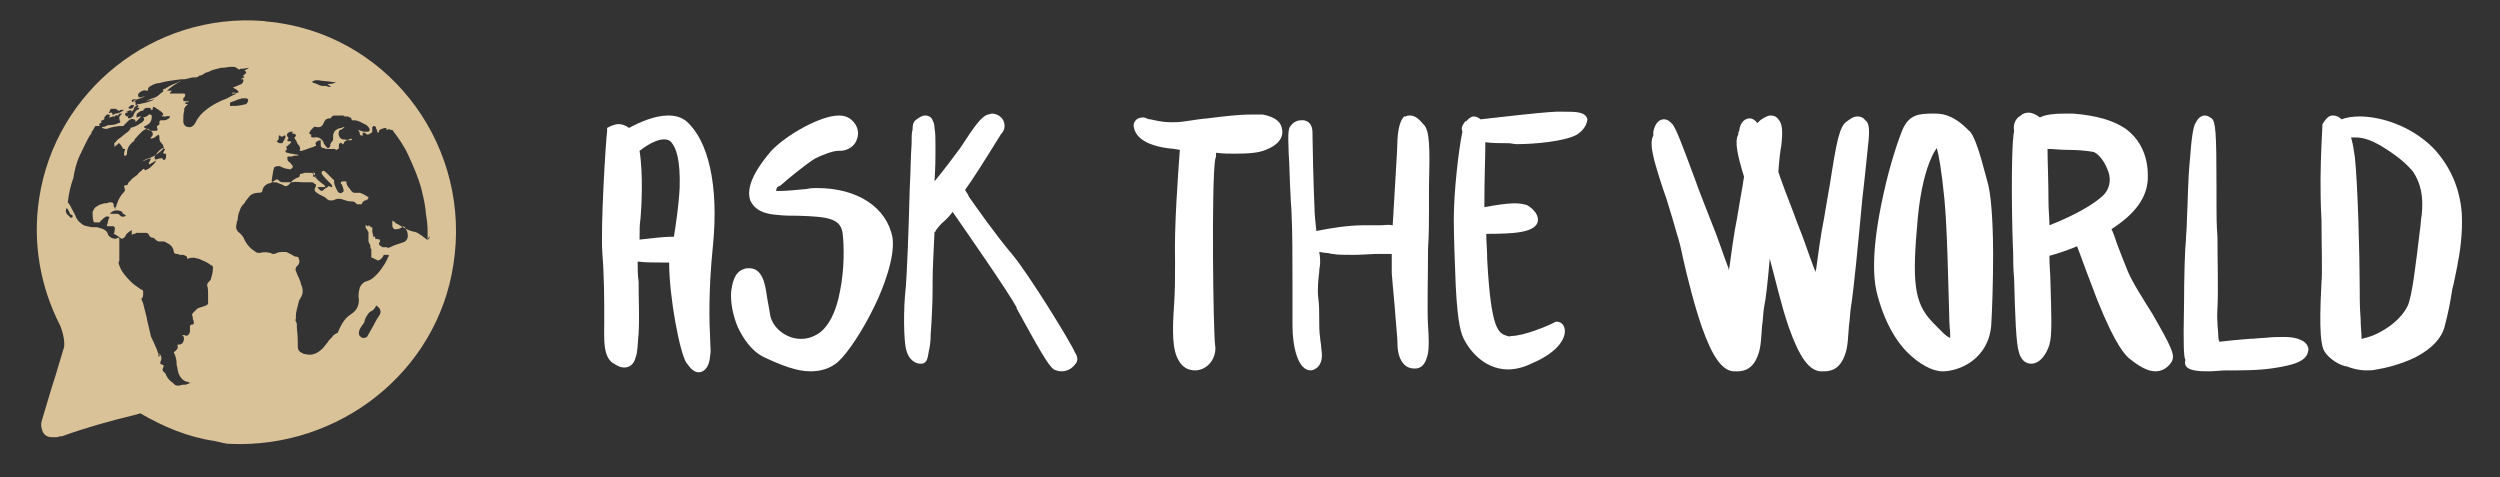 <?xml version="1.0" encoding="utf-8"?>
<!-- Generator: Adobe Illustrator 19.0.1, SVG Export Plug-In . SVG Version: 6.00 Build 0)  -->
<svg version="1.1" id="Layer_1" xmlns="http://www.w3.org/2000/svg" xmlns:xlink="http://www.w3.org/1999/xlink" x="0px" y="0px"
	 viewBox="0 0 261.9 50" style="enable-background:new 0 0 261.9 50;" xml:space="preserve">
<rect x="0" y="0" width="261.9" height="50" fill="#333333" stroke="none"/>
<style type="text/css">
	.st0{fill:none;}
	.st1{fill:#804754;}
	.st2{fill:#D1BF99;}
	.st3{fill:url(#SVGID_1_);}
	.st4{fill:url(#SVGID_2_);}
	.st5{fill:url(#SVGID_3_);}
	.st6{fill:url(#SVGID_4_);}
	.st7{fill:url(#SVGID_5_);}
	.st8{fill:url(#SVGID_6_);}
	.st9{fill:url(#SVGID_7_);}
	.st10{fill:url(#SVGID_8_);}
	.st11{fill:url(#SVGID_9_);}
	.st12{fill:url(#SVGID_10_);}
	.st13{fill:url(#SVGID_11_);}
	.st14{fill:url(#SVGID_12_);}
	.st15{fill:url(#SVGID_13_);}
	.st16{fill:url(#SVGID_14_);}
	.st17{fill:url(#SVGID_15_);}
	.st18{fill:url(#SVGID_16_);}
	.st19{fill:url(#SVGID_17_);}
	.st20{fill:url(#SVGID_18_);}
	.st21{fill:url(#SVGID_19_);}
	.st22{fill:url(#SVGID_20_);}
	.st23{fill:#562636;}
	.st24{fill:url(#SVGID_21_);}
	.st25{fill:url(#SVGID_22_);}
	.st26{fill:url(#SVGID_23_);}
	.st27{fill:url(#SVGID_24_);}
	.st28{fill:url(#SVGID_25_);}
	.st29{fill:url(#SVGID_26_);}
	.st30{fill:url(#SVGID_27_);}
	.st31{fill:#FFFFFF;}
	.st32{fill:url(#SVGID_28_);}
	.st33{fill:url(#SVGID_29_);}
	.st34{fill:url(#SVGID_30_);}
	.st35{fill:url(#SVGID_31_);}
	.st36{fill:url(#SVGID_32_);}
	.st37{fill:url(#SVGID_33_);}
	.st38{fill:url(#SVGID_34_);}
	.st39{fill:url(#SVGID_35_);}
	.st40{fill:url(#SVGID_36_);}
	.st41{fill:url(#SVGID_37_);}
	.st42{fill:url(#SVGID_38_);}
	.st43{fill:url(#SVGID_39_);}
	.st44{fill:url(#SVGID_40_);}
	.st45{fill:url(#SVGID_41_);}
	.st46{fill:url(#SVGID_42_);}
	.st47{fill:url(#SVGID_43_);}
	.st48{fill:url(#SVGID_44_);}
	.st49{fill:url(#SVGID_45_);}
	.st50{fill:url(#SVGID_46_);}
	.st51{fill:url(#SVGID_47_);}
	.st52{fill:url(#SVGID_48_);}
	.st53{fill:url(#SVGID_49_);}
	.st54{fill:url(#SVGID_50_);}
	.st55{fill:url(#SVGID_51_);}
	.st56{fill:url(#SVGID_52_);}
	.st57{fill:url(#SVGID_53_);}
	.st58{fill:url(#SVGID_54_);}
	.st59{fill:url(#SVGID_55_);}
	.st60{fill:url(#SVGID_56_);}
	.st61{fill:url(#SVGID_57_);}
	.st62{fill:url(#SVGID_58_);}
	.st63{fill:url(#SVGID_59_);}
	.st64{fill:url(#SVGID_60_);}
	.st65{fill:url(#SVGID_61_);}
	.st66{fill:url(#SVGID_62_);}
	.st67{fill:url(#SVGID_63_);}
	.st68{fill:#19A95A;}
	.st69{fill:url(#SVGID_64_);}
	.st70{fill:url(#SVGID_65_);}
	.st71{fill:url(#SVGID_66_);}
	.st72{fill:url(#SVGID_67_);}
	.st73{fill:url(#SVGID_68_);}
	.st74{fill:url(#SVGID_69_);}
	.st75{fill:url(#SVGID_70_);}
	.st76{fill:url(#SVGID_71_);}
	.st77{fill:url(#SVGID_72_);}
	.st78{fill:url(#SVGID_73_);}
	.st79{fill:url(#SVGID_74_);}
	.st80{fill:url(#SVGID_75_);}
	.st81{fill:url(#SVGID_76_);}
	.st82{fill:url(#SVGID_77_);}
	.st83{fill:url(#SVGID_78_);}
	.st84{fill:url(#SVGID_79_);}
	.st85{fill:#D9C198;}
</style>
<g>
	<g>
		<path class="st31" d="M74.7,25.6c-0.5,4.9-0.4,8.1-0.3,10c0,0.7,0.1,1.2,0,1.6c-0.1,1.5-0.8,1.8-1.2,1.8c-0.7,0-1.1-0.8-1.3-1
			c-0.7-1.1-1.8-6.9-1.8-10.5c-0.2,0-0.5,0-0.8,0c-0.9,0-1.7,0-2.5-0.1c0,0.7,0,1.4,0.1,2.1c0,2,0.1,3.9,0,5.4
			c-0.1,1.2-0.1,2-0.3,2.5c-0.2,0.9-0.8,1.1-1.2,1.1c-0.3,0-0.6-0.1-0.9-0.3c-1.4-0.6-1.2-2.6-1.2-4.6v-0.1c0-2.2,0-4.5-0.2-7
			c-0.2-2.9,0.4-12.3,0.5-12.7l0-0.4l0.4-0.2c0.3-0.1,0.5-0.2,0.8-0.2c0.3,0,0.7,0.1,1.1,0.4c1.1-0.6,2.7-1.3,4.1-1.3
			c0.8,0,1.4,0.2,1.9,0.6C74.2,14.7,75.3,19.4,74.7,25.6z M70.4,15c-0.2-0.3-0.5-0.4-0.8-0.4c-0.5,0-1.3,0.2-2.6,1.2
			c0.4,2.5,0.2,6,0.1,7.1c-0.1,0.6-0.1,1.3-0.1,2.2c1-0.1,2.3-0.3,3.6-0.3c0.2-1.3,0.5-3.2,0.6-5.1C71.3,16.7,70.8,15.5,70.4,15z"/>
		<path class="st31" d="M91.6,32.1c-1.2,2.5-2.8,4.9-3.8,5.8c-0.8,0.7-1.8,1-2.9,1c-1.4,0-3-0.6-4.9-1.5c-1.4-0.7-2.2-2.1-2.7-3.1
			c-0.5-1.2-0.8-2.6-0.7-3.8c0.1-0.7,0.3-2,1.3-2.3c0.2-0.1,0.4-0.1,0.6-0.1c0.5,0,1.1,0.2,1.5,1.3c0.2,0.6,0.3,1.3,0.4,2
			c0.1,0.5,0.2,1.1,0.3,1.7c0.3,1.3,1.7,2.4,3.2,2.4c0.7,0,1.3-0.2,1.9-0.6c1-0.7,1.8-2.2,2.2-4.4c0.5-2.4,0.4-4.9,0.3-5.8
			c-0.1-1.8-1.4-2-4.7-2.1c-0.8,0-1.5,0-2.3-0.1c-1.4-0.1-2.3-0.6-2.7-1.5c-0.3-0.9-0.2-2.4,2.2-5.2c1.5-1.6,5.1-3.7,7.1-3.7
			c0.4,0,0.8,0.1,1.1,0.3c0.6,0.4,1.1,1.2,0.8,2.1c-0.2,0.8-1,1.3-1.8,1.3c-0.1,0-0.1,0-0.1,0c0,0,0,0-0.1,0c-0.6,0-1.8,0.5-2.4,0.8
			c-0.2,0.1-1.4,0.9-3.6,2.8c-0.2,0.2-0.4,0-0.5,0.6c0.1,0,0.3,0,0.5,0c0.7,0,1.5-0.1,2.7-0.2c0.4-0.1,0.7-0.1,1.1-0.1
			c4.2,0,7.3,2,7.9,5.2C93.8,26.9,92.5,30.3,91.6,32.1z"/>
		<path class="st31" d="M112.6,38.2c-0.3,0.4-0.8,0.7-1.4,0.7c-0.3,0-0.6-0.1-0.8-0.2c-0.6-0.4-1.7-2.4-3.9-6.4l0-0.1
			c-1-1.8-4.9-7.4-6.7-10c-0.3,0.4-0.5,0.6-0.7,0.8c-0.6,0.5-0.9,0.9-1.1,1.2c0,0.1,0,0.1-0.1,0.1c-0.1,2.1-0.2,4-0.2,5.1
			c0,0.3,0,0.6,0,0.9c0,1.5-0.1,3.3-0.2,4.7c0,0.8-0.1,1.4-0.2,1.8c-0.1,0.5-0.1,1.2-0.7,1.3c-0.1,0-0.1,0-0.2,0
			c-0.3,0-1.2-0.2-1.5-1.6c-0.2-0.9-0.3-3.9,0-6.5c0.1-1.2,0.3-5.9,0.4-10.1c0.1-1.8,0.1-3.5,0.2-4.8c0-0.7,0-1.2,0.1-1.5
			c0-0.6,0.1-0.8,0.3-1c0.4-0.3,0.7-0.5,1-0.5c0.4,0,0.7,0.2,0.8,0.5c0.1,0.2,0.2,0.4,0.2,0.8c0.1,0.5,0.1,1.2,0.1,2
			c0,0.1,0,0.3,0,0.5c0,0.6,0,1.6-0.1,3.1c1-1.2,2.1-2.7,2.7-3.5c1.5-2.3,2.2-3.3,2.9-3.5c0.1,0,0.3-0.1,0.4-0.1
			c0.5,0,1,0.3,1.2,0.7c0.2,0.4,0.2,0.9-0.1,1.3l-0.1,0.1c-1.8,2.9-3,4.8-3.8,5.9c0.1,0.2,0.3,0.4,0.4,0.7c0.7,1,2.8,4,4.5,6
			c1.7,2,6.2,9.3,6.6,10.3C113,37.5,112.9,37.9,112.6,38.2z"/>
	</g>
	<g>
		<path class="st31" d="M132.6,15.7c-0.7,0.3-1.7,0.4-3.3,0.4c-0.5,0-1.2,0-1.9-0.1c0,0.2,0,0.5-0.1,0.7c-0.4,2.5-0.2,18.3,0,19.5
			c0.1,0.6-0.1,1.3-0.5,1.8c-0.4,0.5-1,0.8-1.6,0.8c-0.7,0-1.3-0.3-1.7-1c-0.7-1.1-0.7-3.1-0.5-5.9c0.1-1.4,0.1-3,0.1-4.6
			c-0.1-3.5,0.3-8.8,0.5-11.6l-0.6-0.1c-3.6-0.3-4.1-1.7-4.2-2.2c-0.1-0.3,0-0.6,0.1-0.7c0.2-0.3,0.5-0.4,0.9-0.4
			c0.2,0,0.4,0.2,0.7,0.2c0.5,0.1,1.2,0.3,2.1,0.3c0.2,0,0.3,0,0.5,0c0.9,0,2.1-0.3,3.4-0.4c1.6-0.2,3.2-0.4,4.5-0.4
			c0.5,0,1,0,1.3,0c1.5,0.3,1.9,0.9,2,1.5C134.5,14.4,133.9,15.2,132.6,15.7z"/>
		<path class="st31" d="M149.7,19.6c0,0.9,0,1.8,0,2.5c0,1,0,2.4-0.1,4c0,3-0.1,6.3,0,8c0.1,1.4,0.1,2.3,0,2.9
			c-0.2,0.9-0.5,1.5-1.2,1.6c-0.1,0-0.2,0-0.3,0c-1,0-1.7-1-1.7-2.6c0-0.4-0.1-1.5-0.2-2.7c-0.1-1.5-0.3-3.3-0.4-4.7
			c0-0.4,0-1.1,0-2c-0.4,0-0.8,0-1.3,0c-0.9,0-1.8,0.1-2.7,0.1c-1,0-1.7,0-2.2-0.1c-0.2,0-0.4-0.1-0.6-0.1c-0.3,0-0.6-0.1-0.8-0.1
			c0.1,0.5,0.1,0.8,0.1,1.1c0,0.3-0.1,0.6-0.1,1c-0.1,0.8-0.2,1.8-0.1,2.7c0.1,0.7,0.1,1.5,0.1,2.2c0,0.7,0,1.4,0.1,2
			c0,0.3,0.1,0.6,0.1,0.9c0.1,0.8,0.2,1.5-0.3,2.1c-0.2,0.2-0.5,0.4-0.8,0.4c-1.3,0-1.9-2.4-1.9-4.7c0-1.1,0-2.7,0-4.3
			c0-2.6,0-5.5-0.1-7.5c0-0.5-0.1-1.2-0.1-1.8c-0.1-1.5-0.1-3.2-0.2-4.5c-0.1-2.2,0-2.6,0.2-2.8c0.2-0.3,0.6-0.6,1.1-0.6
			c0.1,0,0.2,0,0.3,0c0.9,0.2,0.9,1,0.9,1.5c0,0.1,0,0.1,0,0.2c0,0.6,0.1,5.3,0.2,7.3c0,0.7,0.1,1.7,0.2,2.6
			c1.4-0.3,3.4-0.6,4.9-0.6c0.4,0,0.8,0,1,0c0.2,0,0.3,0,0.4,0c0.1,0,0.2,0,0.4,0c0.4,0,0.8-0.1,1.3,0c0.2-3.7,0.5-8,0.5-9
			c0.1-1.7,0.5-2.2,0.7-2.4l0.1,0l0.1,0c0.1-0.1,0.2-0.1,0.4-0.1c0.5,0,0.9,0.3,1.4,0.9C149.8,13.6,149.8,15.5,149.7,19.6z"/>
		<path class="st31" d="M165.2,14.1c-1.2,0.7-4.4,1-6.3,1c-0.3,0-0.6-0.1-0.9-0.1h-0.1c-0.7,0-1.6,0-2.3-0.1c0,0.1,0,0.3,0,0.5
			c0,1.1-0.1,3.2-0.1,6.3c1.1-0.2,2.3-0.4,3.2-0.4c0.6,0,1,0.1,1.3,0.2c0.8,0.5,1.2,1.1,1.1,1.7c-0.2,0.9-1.6,1.1-2.5,1.2
			c-1.3,0.1-2.2,0.1-2.9,0.1c0,0.9,0.1,1.8,0.1,2.7c0.4,7.5,1.2,7.7,2.1,8c0.1,0,0.2,0.1,0.4,0c1.3,0,3.7-1,4.5-1.4
			c0.1-0.1,0.2-0.1,0.3-0.1c0.3,0,0.7,0.2,0.8,0.7c0.2,0.8-0.4,2.4-3.5,3.7c-0.8,0.4-1.7,0.6-2.4,0.6c-2.7,0-4.2-2.3-4.6-3.1
			c-0.3-0.5-0.7-1.6-0.9-5.7c-0.1-2.5-0.2-5.2-0.2-6.9l0-0.1c0-2.8,0.5-7.2,0.9-9.1c-0.1-0.3-0.1-0.5,0.1-0.8l0.2-0.3l0.1,0
			c0,0,0.1-0.1,0.1-0.1c0.2-0.2,0.4-0.4,0.7-0.4c0.2,0,0.5,0.1,0.7,0.3c1.9-0.2,5.9-0.7,7.9-0.8c0.3,0,0.5,0,0.8,0
			c1.3,0,2.3,0,2.5,0.8C166.2,13.4,165.5,13.9,165.2,14.1z"/>
	</g>
	<g>
		<path class="st31" d="M195.7,15.2c-0.1,0.9-0.3,3.1-0.6,5.6c-0.4,4.3-0.9,9.6-1.2,11.4c-0.1,0.6-0.1,1.3-0.2,1.9
			c-0.1,1.1-0.1,2.2-0.4,3c-0.5,1.5-1.4,1.8-2.2,1.8c-0.1,0-0.2,0-0.4,0c-1.2-0.1-2.2-1.5-3.3-4.6c-0.8-2.3-1.4-5-2-7.2
			c-0.2,2.3-0.4,4.2-0.6,5.1c-0.1,0.6-0.1,1.3-0.2,1.9c-0.1,1.1-0.1,2.2-0.4,3c-0.5,1.5-1.4,1.8-2.2,1.8c-0.1,0-0.2,0-0.4,0
			c-1.2-0.1-2.2-1.5-3.3-4.6c-0.8-2.3-1.5-5.1-2-7.3c-0.2-1-0.4-1.8-0.6-2.4c-0.3-1.1-0.7-2.4-1.1-3.7c-0.5-1.4-1-3-1.3-4.1
			c-0.3-1.2-0.4-2.1-0.1-2.6c0-0.1,0-0.3,0-0.4c0.2-1,0.7-1.3,1.1-1.3c0.4,0,0.6,0.2,0.9,0.5c0.4,0.5,1,2.1,2.3,5.6
			c0.6,1.7,1.3,3.4,1.8,4.7c0.7,1.7,1.2,3.3,1.7,4.6c0.1,0.2,0.1,0.3,0.1,0.5c0-0.2,0.1-0.4,0.1-0.6c0.2-1.4,0.4-3.1,0.8-5.1
			c0.2-1.2,0.4-2.4,0.6-3.5c0-0.2,0.1-0.5,0.1-0.7c-0.7-2.3-1-3.7-0.6-4.4c0-0.1,0-0.3,0.1-0.4c0.1-1,0.7-1.3,1.1-1.3
			c0.3,0,0.6,0.2,0.8,0.5c0.1-0.1,0.2-0.2,0.3-0.3c0.3-0.2,0.7-0.5,1.1-0.5c0.3,0,0.6,0.1,0.8,0.4c0.4,0.4,0.5,1.2,0.3,2.8
			c-0.1,0.5-0.2,1.3-0.3,2.7l0.2,0.6c0.6,1.7,1.3,3.4,1.8,4.8c0.7,1.7,1.2,3.3,1.7,4.6c0.1,0.2,0.1,0.3,0.2,0.5
			c0-0.2,0.1-0.4,0.1-0.6c0.2-1.4,0.4-3.1,0.8-5.1c0.2-1.2,0.4-2.4,0.6-3.5c0.7-4.5,1-6.1,1.8-6.6c0.3-0.2,0.6-0.5,1.1-0.5
			c0.3,0,0.6,0.1,0.8,0.4C195.8,12.8,195.9,13.6,195.7,15.2z"/>
		<path class="st31" d="M208.6,34.1c-0.3,3.5-3.3,4.8-5.1,4.8c-1.1,0-2.5-0.8-3.7-2c-1.1-1.1-2.4-3.1-3.2-6.3
			c-0.4-1.7-0.5-4.8,0.7-10.2c0.7-3.3,1.7-6.1,2-6.8c0.7-1.6,1.7-1.7,3.2-1.7c0.1,0,0.2,0,0.3,0c2,0,3.3,1.7,3.6,1.9
			c0.8,1,1.6,4.6,1.9,5.6c0.4,1.7,0.5,5.2,0.5,7.2C208.8,29.5,208.7,32.5,208.6,34.1z M202.9,15.5c-0.2,0.3-0.4,0.6-0.6,1.1
			c-0.5,1.1-1.1,3.1-1.4,6.3c-0.6,6.6-0.4,8.8,1.5,10.8c1,1,1.4,1.5,1.9,1.7c0-0.1,0-0.2,0-0.3c0-0.4-0.1-1.1-0.1-2
			c-0.1-3.2-0.2-9.1-0.5-12.2C203.4,17.8,203.1,16.2,202.9,15.5z"/>
		<path class="st31" d="M227.5,37.9c-0.5,0.8-1.2,1-1.7,1c-0.8,0-1.7-0.5-2.8-1.4c-0.3-0.3-1.3-1.1-3.3-6.1
			c-0.8-2.1-1.6-4.2-2.1-5.6c-1.2,0.5-2.2,0.8-2.9,1c0,0.1,0,0.2,0,0.3c0,0.8,0.1,1.6,0.1,2.3c0.1,3.5,0.2,5.7-0.1,6.7
			c-0.3,1-1,2-1.9,2c-0.3,0-1-0.1-1.3-1.2c-0.3-0.9-0.4-3.9-0.5-7.7c-0.1-1.1-0.1-2-0.1-2.7c-0.1-1.7-0.3-10.7,0.1-12.8
			c-0.1-0.5,0-1.2,0.7-1.6c0.2-0.2,0.5-0.3,0.8-0.3c0.4,0,0.8,0.2,1.2,0.5c0.6-0.3,1.5-0.4,2.5-0.4c0.3,0,0.6,0,1,0
			c2.4,0.2,4.2,0.7,5.5,1.6c1.6,1.2,2.4,3,2.3,5.3c-0.1,1.9-1.3,3.6-3.8,5.2c0.2,0.4,0.4,1,0.6,1.6c0.3,0.8,0.7,1.8,1.1,2.8
			c0.5,1.2,1.6,2.9,2.6,4.5C227.5,36.4,227.9,37.2,227.5,37.9z M219.2,15.9c-0.5-0.1-1.6-0.2-2.6-0.2c-0.8,0-1.5-0.1-2.1-0.1
			c0,1.3,0.1,3.4,0.1,5.6c0,0.8,0.1,1.6,0.1,2.4c2.8-1.1,4.8-2.3,5.7-3.2c0.8-0.9,0.7-1.9,0.4-2.6C220.4,16.7,219.6,15.9,219.2,15.9
			z"/>
		<path class="st31" d="M241.8,36.8c-0.1,0.7-0.8,1.2-2.2,1.5c-1.7,0.4-3.4,0.5-5.2,0.5c-0.4,0-0.7,0-1.1,0c-0.6,0-1.3,0.1-1.9,0.1
			c-0.9,0-2.5,0-2.5-0.9c0,0,0-0.1,0-0.1c0-0.1,0.1-0.2,0-0.3c-0.1-0.3-0.2-1.1-0.1-5.8c0-2.9,0.1-5.8,0.2-6.7
			c0-0.4,0.1-1.2,0.1-2.1c0.1-1.7,0.1-4.1,0.3-6.1c0.2-2.8,0.4-3.7,0.6-4c0.2-0.4,0.5-0.8,1-0.8c0.2,0,0.4,0.1,0.7,0.3
			c0.4,0.4,0.5,1.3,0.5,7.3c0,0.6,0,1.2,0,1.7c0,1,0,2.2,0.1,3.4c0,2.6,0.1,5.5,0,7.5c-0.1,1.4,0.1,2.4,0.1,3.1
			c0,0.2,0.1,0.3,0.1,0.4c0.8-0.1,1.9-0.2,3.1-0.3c0.6,0,1.1-0.1,1.6-0.1c0.9-0.1,1.6-0.1,2.1-0.1c0.7,0,1.3,0.1,1.7,0.3
			C241.8,35.9,241.9,36.6,241.8,36.8z"/>
		<path class="st31" d="M257.4,28c-0.2,0.9-0.3,1.6-0.5,2.3c-0.2,1.3-0.4,2.4-0.8,3.9c-0.3,1.2-1.3,2.3-3,3.2
			c-1.6,0.8-3.4,1.2-4.1,1.3c-0.4,0.1-0.7,0.1-1.1,0.1c-0.8,0-1.5-0.2-2-0.4c-0.8-0.1-1.9-0.8-2.4-1.6c-0.3-0.5-0.6-1.8-0.3-7.2
			c0.1-1.1,0-4,0-6.5c-0.1-1.7-0.1-3.4-0.1-4.3c0-2.2,0.2-5.7,0.2-5.7v-0.1V13c0.5-0.8,0.8-0.9,1.1-0.9c0.4,0,0.7,0.2,0.9,0.4
			c0.5-0.2,1.2-0.3,1.9-0.3c2.1,0,5.3,0.9,7.7,3.3c1.7,1.8,2.8,4.1,3,6.9C258,24.5,257.7,26.5,257.4,28z M249.3,15.2
			c-0.9-0.5-1.7-0.8-2.5-0.8c-0.2,0-0.3,0-0.5,0c0.2,0.7,0.3,1.4,0.4,2.1c0.3,2.8,0.5,10.3,0.5,13.4c0,1.1,0,2.3,0.1,3.5
			c0,0.8,0.1,1.5,0.1,2.1c0.4-0.1,0.8-0.2,1.3-0.4c1.6-0.7,2.9-1.8,3.5-3c0.5-1,0.9-4.6,1.3-7.9c0.1-0.6,0.1-1.2,0.2-1.7
			c0.2-1.9-0.1-3.3-0.9-4.5C252,17,250.8,16.1,249.3,15.2z"/>
	</g>
</g>
<g>
	<path class="st85" d="M16.8,15.3C16.8,15.3,16.8,15.3,16.8,15.3C16.8,15.3,16.8,15.3,16.8,15.3C16.7,15.3,16.7,15.3,16.8,15.3
		C16.7,15.4,16.8,15.3,16.8,15.3z"/>
	<path class="st85" d="M15,11.8C15,11.8,15,11.8,15,11.8C15,11.8,15,11.8,15,11.8c0-0.1,0-0.1,0-0.1c0,0,0,0,0,0c0,0,0,0,0,0
		C15,11.8,15,11.8,15,11.8C15,11.8,15,11.8,15,11.8z"/>
	<polygon class="st85" points="24.5,11.1 24.5,11.1 24.5,11.1 	"/>
	<path class="st85" d="M29.2,2.4c-0.5-0.1-1.1-0.1-1.6-0.2C16.1,1.3,5.8,9.5,4.1,20.8C3.4,25.4,4.2,30,6.3,34.1
		c0.4,1,0.5,1.9,0.4,2.3l-0.9,3c-0.5,1.5-0.9,3-1.4,4.6c-0.2,0.6,0,1,0.1,1.3c0.2,0.3,0.5,0.5,0.9,0.5c0.2,0,0.3,0,0.5,0
		c0.2,0,0.3-0.1,0.5-0.1l0.1,0c2.5-0.9,5-1.6,7.5-2.2l0.7-0.2c2.4,1.4,5,2.5,7.8,2.9c0.5,0.1,1.1,0.3,1.6,0.3h0
		c11.4,0.5,21.7-7.5,23.4-18.8C49.4,15.6,41.2,4.2,29.2,2.4z M32.8,8.5C32.8,8.5,32.8,8.5,32.8,8.5c0.2-0.1,0.3-0.1,0.5-0.1
		c0.5,0.1,1.1,0.1,1.6,0.2l0.1,0c0,0,0.1,0,0.1,0c0,0,0.1,0,0.1,0c0,0,0,0,0,0c0,0,0,0,0,0c-0.3,0.2-0.6,0.2-0.9,0.2l0.4,0.3
		c0,0,0,0,0,0c0,0,0,0,0,0c-0.2,0-0.4,0-0.5-0.1c-0.1,0-0.3,0-0.4,0c-0.2,0-0.4-0.1-0.6-0.2c0,0-0.1,0-0.2-0.1c0,0-0.1,0-0.1,0
		c-0.1,0-0.2-0.1-0.2-0.2C32.6,8.6,32.7,8.5,32.8,8.5z M29.1,14.7C29.1,14.7,29.1,14.6,29.1,14.7c0.1-0.1,0.1-0.1,0.1-0.2
		c0-0.1,0-0.2,0-0.3c0,0,0.1,0,0.1,0c0,0,0.1,0,0.1,0.1c0.1,0,0.1,0,0.2,0c0,0,0,0,0,0c0.1,0,0.1-0.1,0.2-0.1c0,0,0,0,0,0
		c0.1,0,0.1,0,0.1,0c0,0,0,0.1,0,0.2c-0.1,0.2-0.1,0.3-0.3,0.5C29.7,15,29.6,15,29.4,15c0,0-0.1,0-0.1,0l0,0l0,0
		c-0.1,0-0.2-0.1-0.3-0.2C29,14.7,29.1,14.7,29.1,14.7z M13.8,10.5C13.8,10.5,13.8,10.5,13.8,10.5c0.1-0.1,0.3-0.1,0.3-0.1l0,0
		c0,0,0,0,0,0c0,0,0.1,0,0.1,0c0,0,0,0.1,0,0.1c0,0.1-0.1,0.2-0.2,0.2c0,0,0,0,0,0c0,0-0.1,0-0.1,0C13.9,10.7,13.8,10.7,13.8,10.5z
		 M14.4,11C14.4,11,14.5,11.1,14.4,11c0.1,0.1,0.1,0.1,0.1,0.1c0,0.1-0.1,0.2-0.2,0.2c-0.1,0-0.1,0-0.2,0.1L14,11.5l0-0.1
		C14.1,11.2,14.2,11.1,14.4,11z M13.5,11.2c0,0,0.1,0,0.1-0.1c0.1,0,0.1-0.1,0.2-0.1c0,0,0.1,0,0.1,0c0,0,0,0,0.1,0
		c0.1,0,0,0.1,0,0.1c0,0,0,0,0,0l0,0l0,0c0,0.2-0.2,0.3-0.4,0.3c0,0,0,0,0,0c-0.1,0-0.1-0.1-0.1-0.1C13.4,11.3,13.5,11.2,13.5,11.2z
		 M13.3,11.7C13.3,11.7,13.3,11.7,13.3,11.7c0.1-0.1,0.1-0.1,0.2-0.1c0.1-0.1,0.2,0,0.3,0c0,0,0,0.1,0,0.1c0,0-0.1,0.1-0.1,0.1
		c0,0,0,0,0,0c0,0,0,0,0,0c0.1,0,0.1-0.1,0.2-0.2c0.1-0.1,0.2-0.3,0.5-0.3c0,0,0.1,0,0.2,0l0,0l0,0c0,0.1-0.1,0.2-0.2,0.2
		c0,0,0,0,0,0c-0.2,0.1-0.3,0.3-0.4,0.5c0,0.2-0.2,0.3-0.4,0.4c0,0,0,0-0.1,0c-0.1,0-0.1-0.1-0.1-0.2c0,0,0-0.1,0.1-0.1c0,0,0,0,0,0
		c0,0,0,0,0,0c0,0,0,0,0,0c0,0,0,0,0,0c0,0,0,0,0,0c0,0,0,0,0,0c0,0-0.1,0.1-0.1,0.1c0,0,0,0-0.1,0c-0.1-0.1-0.2-0.1-0.2-0.2
		c0,0,0-0.1,0-0.1c0,0,0.1-0.1,0.2-0.1c0,0,0.1,0,0.1-0.1C13.1,11.8,13.2,11.7,13.3,11.7z M11.5,11.6L11.5,11.6l0.1-0.2l0,0
		c0,0,0.1,0,0.1,0c0.1,0,0.1,0,0.2,0l0,0c0.1,0,0.1,0,0.2,0c0.1,0,0.1,0.1,0.2,0.1c0,0,0.1,0.1,0.1,0.1c0.1,0,0.1,0,0.1,0
		c0.1-0.1,0.2-0.1,0.4-0.1c0,0,0.1,0,0.1,0l0,0l0,0c-0.2,0.2-0.6,0.4-0.9,0.4c-0.1,0-0.1,0.1-0.2,0.1c0,0-0.1,0.1-0.1,0.1l0,0l0-0.1
		c0-0.1-0.1-0.2-0.1-0.2c0,0-0.1,0-0.1,0c-0.1,0-0.1,0.1-0.2,0l0,0C11.4,11.8,11.5,11.7,11.5,11.6C11.5,11.6,11.6,11.6,11.5,11.6z
		 M7.5,22.8c0,0-0.1,0-0.1,0c0,0-0.1,0-0.1-0.1c0,0-0.1-0.1-0.1-0.1c-0.1-0.1-0.3-0.2-0.3-0.5c0,0,0,0,0,0c0,0,0,0,0,0l0,0l0,0
		c0-0.1,0-0.2,0.1-0.3l0,0l0,0c0.1,0.1,0.2,0.3,0.3,0.5c0,0.1,0.1,0.2,0.2,0.2c0.1,0,0.1,0.1,0.1,0.1C7.6,22.8,7.6,22.8,7.5,22.8z
		 M22.3,28.2c0,0.3-0.1,0.7-0.2,1c0,0.1-0.1,0.2-0.2,0.3c-0.1,0.1-0.2,0.2-0.2,0.4c0.1,0.3,0.1,0.6,0.1,0.9c0,0.1,0,0.2,0,0.3
		c0,0.2,0,0.3,0,0.5c0,0.1,0,0.1,0,0.2c0,0.1-0.1,0.1-0.2,0.2c0,0,0,0,0,0c-0.1,0-0.2,0.1-0.3,0.1c-0.2,0.1-0.5,0.1-0.7,0.3
		c-0.1,0.1-0.2,0.2-0.3,0.3c0,0,0,0-0.1,0.1c-0.1,0.1-0.1,0.3,0,0.4c0,0,0,0,0,0.1c0,0,0,0.1,0,0.1c0,0.1,0.1,0.2,0.1,0.3
		c0,0.1,0,0.2,0,0.2c0,0.1-0.1,0.1-0.2,0.1c-0.1,0-0.2,0.1-0.2,0.2v0c0,0,0,0.1,0,0.1c0,0.1,0,0.2,0,0.4c0,0.2-0.1,0.3-0.2,0.4
		c-0.1,0.1-0.2,0.1-0.4,0c0,0-0.1,0-0.2,0l0,0l0,0c0,0,0,0.1,0.1,0.1c0.1,0.2,0.1,0.4,0,0.6c-0.1,0.2-0.2,0.3-0.5,0.3
		c0,0-0.1,0-0.1,0c0,0,0,0,0,0.1c0.1,0.3-0.1,0.5-0.4,0.7c0.2,0.4,0.3,0.8,0.3,1.1c0,0.1,0,0.2,0,0.2l0,0c0.1,0.3,0.1,0.6,0.2,0.9
		c0.2,0.5,0.5,0.8,0.9,0.9c0.1,0,0.2,0,0.2,0.1c0,0,0.1,0,0.2,0l0.1,0l-0.1,0c-0.2,0.1-0.4,0.1-0.5,0.2c0,0-0.1,0-0.1,0
		c-0.2,0-0.4,0-0.6,0.1c0,0-0.1,0-0.1,0c0,0-0.1,0-0.1,0c-0.2,0-0.3-0.1-0.4-0.2l0,0c0,0-0.1-0.1-0.1-0.1c-0.3-0.2-0.5-0.4-0.7-0.8
		c0-0.1-0.1-0.2-0.2-0.3c0,0-0.1-0.1-0.1-0.1c-0.1-0.1-0.1-0.2,0-0.4c0-0.1,0.1-0.2,0.1-0.2c0,0-0.1,0-0.2-0.1
		c-0.1,0-0.2-0.1-0.2-0.1c0-0.1,0-0.1,0-0.2c0.2-0.3,0.1-0.6-0.1-0.9l0-0.1l0,0c0,0,0,0,0,0.1l0,0c0,0,0,0,0,0.1
		c0,0.1,0.1,0.1,0,0.2l-0.1,0.1l0-0.1c0-0.1,0-0.2,0-0.2c0,0,0,0,0,0c-0.1-0.3-0.2-0.6-0.4-1c-0.1-0.3-0.3-0.6-0.4-0.9
		c-0.1-0.4-0.2-0.9-0.3-1.3c-0.1-0.3-0.1-0.6-0.2-0.9c-0.1-0.4-0.2-0.8-0.3-1.2c-0.1-0.2-0.1-0.3-0.2-0.5C15,31.2,15,30.9,15,30.6
		c0-0.1,0-0.2-0.1-0.2c-0.1-0.1-0.2-0.1-0.3-0.2c-0.3-0.2-0.6-0.4-0.9-0.7c-0.6-0.6-1-1.1-1.2-1.7c-0.1-0.2-0.1-0.3,0-0.5
		c0-0.1,0-0.3,0-0.4c0-0.1,0-0.1,0-0.2c0-0.1,0-0.3,0-0.4c0-0.4,0-0.8,0-1.2c0-0.1,0-0.2-0.1-0.2c0,0-0.1,0-0.2,0.1c0,0-0.1,0-0.2,0
		c-0.3,0-0.7-0.3-0.7-0.5c-0.1-0.3-0.3-0.4-0.5-0.5c-0.2-0.1-0.4-0.1-0.6-0.2c-0.1,0-0.2,0-0.3,0c-0.1,0-0.1,0-0.2,0
		c0,0-0.1,0-0.1,0c-0.4-0.1-0.8-0.1-1.1-0.4c-0.3-0.2-0.5-0.5-0.6-0.8c0-0.1-0.1-0.1-0.1-0.2c0-0.1-0.1-0.1-0.1-0.2
		c-0.2-0.3-0.3-0.7-0.6-1l0,0l0,0c0.1-0.9,0.3-1.8,0.6-2.6C7.8,17.9,8,17,8.4,16.2c0.3-0.6,0.6-1.3,1-2c0.1-0.1,0.2-0.2,0.2-0.4
		c0.1-0.1,0.2-0.2,0.2-0.3c0.1-0.1,0.1-0.2,0.2-0.3l0,0l0,0c0,0,0.1,0,0.1,0c0.1,0,0.1,0,0.2,0c0,0,0,0,0.1,0c0,0,0,0,0.1,0
		c0,0,0,0,0,0c0,0,0,0,0,0c0,0-0.1,0-0.1-0.1c0,0,0-0.1,0-0.1c0,0,0.1-0.1,0.1-0.1c0.1,0,0.1,0,0.1-0.1c0-0.1,0-0.2,0.1-0.2
		c0.1,0,0.2-0.1,0.3-0.2c0,0,0,0,0,0c0,0-0.1,0-0.1,0c0,0,0,0,0,0l0,0l0,0c0-0.1,0.1-0.2,0.2-0.3c0,0,0.1-0.1,0.1-0.1l0,0l0,0
		c0.1,0,0.1,0,0.2,0c0.1,0,0.1,0.1,0.1,0.1c0,0.1,0,0.1-0.1,0.2c0,0,0,0,0,0l0.1,0c0.1,0,0.2-0.1,0.4-0.1c0,0,0.1,0,0.1,0
		c0,0,0,0,0,0c0,0,0,0,0,0c0.1-0.1,0.2-0.2,0.3-0.1c0,0,0,0,0.1,0c0,0,0,0,0,0c0-0.2,0.1-0.2,0.2-0.2c0,0,0.1,0,0.1,0l0.1,0L12.7,12
		c-0.1,0.1-0.2,0.2-0.2,0.3c0,0.2,0,0.3,0.1,0.4c0,0,0,0.1,0,0.1c0,0-0.1,0.1-0.2,0.1c-0.2,0.1-0.5,0.2-0.8,0.2
		c-0.2,0-0.3,0-0.5,0.1c-0.1,0.1-0.3,0.1-0.4,0.1c0,0,0,0,0,0c0,0,0,0.1,0,0.1c0,0,0.2,0.1,0.4,0.1c0.1,0,0.1,0,0.1,0
		c0.5-0.2,1.1-0.3,1.6-0.3c0.1,0,0.2,0,0.2-0.1c0,0,0.1-0.1,0.1-0.1c0.1-0.1,0.3-0.3,0.4-0.4c0.2-0.1,0.3-0.2,0.5-0.1
		c0.1,0,0.2,0.1,0.2,0.2c0,0.1,0,0.1,0,0.1c0,0,0.1-0.1,0.1-0.1c0,0,0,0,0.1-0.1c0,0,0.1-0.1,0.1-0.1c0.1-0.1,0.2-0.2,0.3-0.3
		c0,0,0.1,0,0.1,0c0,0-0.1,0-0.1,0c-0.1,0-0.3,0-0.4,0.1c-0.1,0-0.1,0-0.1,0c0,0,0-0.1,0-0.1c0,0,0-0.1,0-0.1l0,0
		c0-0.1,0.1-0.3,0.2-0.3c0.1-0.1,0.3-0.2,0.4-0.2l0,0c0.1,0,0.1,0,0.1,0c0-0.1,0.1-0.2,0.3-0.3c0.1,0,0.1,0,0.2,0c0,0,0.1,0,0.1,0
		c0.1,0,0.1,0,0.1,0c0.1,0,0.1,0.1,0.1,0.2c0,0,0,0,0,0c0,0,0,0,0,0c0,0,0.1,0,0.1,0c0.1,0,0.1,0,0.1-0.1c0-0.1,0-0.2,0.1-0.2
		c0,0,0.1,0,0.2,0.1c0.3,0.2,0.5,0.3,0.7,0.5c0.1,0.1,0.1,0.1,0.1,0.2c0,0.1-0.1,0.1-0.2,0.1C17,12,17,12,17,12.1c0,0,0,0.1,0,0.1
		l0.3,0c0.2,0,0.3-0.1,0.4,0c0,0,0.1-0.1,0.1,0c0,0.1,0,0.1-0.1,0.2c-0.2,0.1-0.3,0.2-0.5,0.2c0,0-0.1,0-0.1,0l-0.1,0
		c-0.2,0-0.3,0-0.3,0.2c0,0,0,0,0,0.1c0,0.1,0,0.2-0.1,0.2c-0.2,0.1-0.2,0.3-0.1,0.4c0,0,0,0.1,0,0.1c0,0.1-0.1,0.1-0.2,0.1
		c-0.1,0-0.3,0-0.4,0c-0.2,0-0.5-0.1-0.7-0.3c-0.1,0-0.1-0.1-0.1-0.1c0,0,0-0.1,0.1-0.1l0,0c0,0,0,0,0,0c0.5-0.2,0.7-0.5,0.7-1
		c0-0.1,0-0.1-0.1-0.2c-0.1,0-0.1,0-0.2,0c-0.2,0.2-0.4,0.3-0.7,0.3c0,0,0,0,0.1,0c0.1,0.1,0.1,0.2,0.1,0.2c0,0,0,0,0,0
		c0,0.1-0.1,0.2-0.2,0.3c-0.3,0.2-0.6,0.4-0.9,0.5c-0.1,0-0.2,0.1-0.4,0.1c0,0-0.1,0-0.1,0c0,0,0.1,0,0.1,0c0,0,0.1,0,0.1,0l0,0l0,0
		c0,0.1-0.1,0.1-0.1,0.2l0,0c-0.1,0.1-0.1,0.1-0.2,0.2c-0.3,0.2-0.6,0.5-0.9,0.7c-0.2,0.1-0.3,0.3-0.5,0.5c-0.1,0.1,0,0.1,0,0.2
		c0,0.1,0,0.1,0,0.2c0,0,0.1-0.1,0.1-0.1c0,0,0.1-0.1,0.1-0.1c0.1,0,0.2-0.2,0.2-0.2l0,0c0.2,0,0.3,0.3,0.4,0.4c0,0,0.1,0.2,0.1,0.2
		c0,0,0,0,0.1,0c0.1,0,0.1,0,0.1,0c0,0,0,0.1,0,0.1c-0.1,0.2-0.1,0.3-0.1,0.5c0,0.1,0,0.1,0,0.1c0,0,0.1,0,0.2,0
		c0,0,0.1-0.1,0.1-0.2c0-0.6,0.3-1,0.7-1.3c0.1-0.1,0.1-0.1,0.1-0.2c0.3-0.3,0.6-0.7,1-1c0.1,0,0.2-0.1,0.3-0.1c0,0,0.1,0,0.1,0
		C16,13.8,16,13.9,16,14c0,0,0,0,0,0.1c0,0.1-0.1,0.2-0.1,0.2c0,0,0,0-0.1,0.1c0,0,0,0,0,0c0,0-0.1,0.1,0,0.1c0,0,0,0,0.1,0
		c0,0,0,0,0,0c0.2,0,0.3-0.1,0.7-0.4l0,0l0,0c0.1,0.1,0.1,0.2,0.1,0.3c0,0,0,0.1,0,0.1c0,0.2,0.1,0.4,0.2,0.5l0-0.3h0
		c0,0,0,0.4,0.1,0.4c0.1,0,0.1,0.4,0.2,0.4l0,0l0,0c-0.5,0.5-0.9,0.8-1.4,1c-0.3,0.1-0.6,0.2-0.9,0.4c0.1,0,0.2-0.1,0.3-0.1
		c0.2-0.1,0.4-0.2,0.6-0.2l0,0l0,0c0,0.1-0.1,0.2-0.1,0.3c0,0-0.1,0.1-0.1,0.1c0,0,0,0,0,0.1c0,0.1,0,0.1,0,0.1c0,0,0.1,0,0.1,0
		c0.2-0.1,0.3-0.2,0.5-0.3l0.1-0.1l0,0.1c0,0.1-0.1,0.2-0.2,0.3c0,0,0,0-0.1,0.1c-0.2,0.2-0.4,0.4-0.7,0.5l0,0c0,0-0.1,0.1-0.1,0
		c-0.1,0-0.1-0.1-0.1-0.1c0,0,0,0,0,0c0,0,0,0-0.1,0c-0.1,0.1-0.1,0.1-0.2,0.2c-0.1,0.1-0.3,0.2-0.4,0.4c-0.1,0.1-0.3,0.2-0.4,0.3
		c-0.1,0.1-0.2,0.1-0.2,0.2c0,0-0.1,0-0.1,0.1c-0.1,0.1-0.3,0.2-0.3,0.4c0,0-0.1,0.1-0.1,0.1c0,0-0.1,0-0.1,0c0,0-0.1,0-0.1,0
		c0,0-0.1,0.1-0.1,0.1v0c0,0.2,0.2,0.4,0,0.6c-0.4,0.4-0.6,0.8-0.8,1.4c0,0.1,0,0.1-0.1,0.2c0,0,0,0.1,0,0.1l0,0.1l0,0
		c-0.1-0.1-0.2-0.3-0.2-0.4c0,0,0-0.1,0-0.1c0-0.1-0.1-0.2-0.3-0.2c0,0-0.1,0-0.2,0c-0.1,0.1-0.3,0.1-0.5,0.1
		c-0.2,0.1-0.5,0.1-0.7,0.3c-0.3,0.1-0.4,0.4-0.5,0.6c0,0.3,0,0.7,0.1,1c0,0.1,0.1,0.1,0.2,0.1c0.1,0,0.3,0,0.4,0c0,0,0.1,0,0.1-0.1
		c0,0,0,0,0,0c0.2-0.2,0.4-0.4,0.6-0.5c0.1,0,0.1-0.1,0.2,0c0,0,0,0,0.1,0c0.1,0.1,0.1,0.1,0,0.2c0,0,0,0,0,0
		c-0.1,0.2-0.1,0.5-0.2,0.7c0,0.1,0,0.1,0,0.1c0,0,0,0,0.1,0c0.1,0,0.1,0,0.2,0c0.1,0,0.1,0,0.2,0c0,0,0.1,0,0.1,0
		c0.2,0,0.3,0.2,0.2,0.4c0,0.1,0,0.1,0,0.1c0,0.1,0,0.2-0.1,0.3c0,0,0,0,0,0c0.3,0.1,0.5,0.3,0.8,0.5c0,0,0.1,0,0.1,0c0,0,0,0,0.1,0
		c0-0.1,0.1-0.1,0.1-0.1c0,0,0.1-0.1,0.1-0.1c0.1-0.3,0.3-0.4,0.4-0.5c0.1-0.1,0.2-0.1,0.3-0.2l0,0l0,0.1c0,0.1,0,0.2,0,0.3
		c0,0,0,0.1,0,0.1c0,0,0,0,0,0c0,0,0,0,0,0c0.1,0,0.1-0.1,0.2-0.1c0,0,0,0,0.1,0c0.1,0,0.1-0.1,0.2-0.1c0,0,0.1,0,0.1,0
		c0.2,0,0.3,0,0.5,0c0.1,0,0.3,0,0.4,0c0.1,0,0.3,0.1,0.3,0.2c0,0.1,0.1,0.2,0.3,0.3c0,0,0.1,0,0.1,0c0.1,0,0.2,0.1,0.3,0.2
		c0.1,0.1,0.2,0.2,0.4,0.2c0.1,0,0.3,0,0.4,0c0.1,0,0.2,0,0.3,0.1c0.4,0.2,0.7,0.4,0.8,0.9c0,0.2,0.1,0.3,0.3,0.3
		c0.1,0,0.2,0,0.3,0.1c0,0,0.1,0,0.1,0c0,0,0.1,0,0.1,0c0.1,0,0.2,0,0.2,0c0.2,0.1,0.4,0.1,0.4,0.3l0,0c0,0,0,0.1,0,0.1
		c0,0,0,0,0.1,0c0.2-0.1,0.4-0.1,0.6-0.1c0.2,0,0.3,0.1,0.5,0.1c0.4,0.2,0.8,0.3,1.2,0.6c0,0,0.1,0.1,0.1,0.1
		C22.1,27.7,22.4,27.9,22.3,28.2z M17.1,16c0,0.1,0.1,0.1,0.1,0.1c0,0,0,0,0,0c0,0,0.1,0,0.1,0c0,0,0.1,0,0.1,0.1c0,0,0,0.1,0,0.1
		c0,0.1,0,0.3-0.1,0.4c-0.1,0.1-0.2,0.1-0.3-0.1c0-0.1-0.1,0-0.2,0l-0.1,0c-0.1,0-0.2,0.1-0.3,0.1c0,0-0.1,0-0.1,0
		c0,0-0.1,0-0.1-0.1c0-0.1,0-0.1,0-0.2l0,0c0.2-0.3,0.4-0.6,0.7-0.8c0.1-0.1,0.1-0.1,0.3,0l0.1,0l0,0c0,0,0,0,0,0
		C17.2,15.8,17.2,15.8,17.1,16C17.2,15.9,17.2,15.9,17.1,16C17.2,15.9,17.1,15.9,17.1,16C17.1,15.9,17.1,15.9,17.1,16z M13.2,22.6
		L13.2,22.6c-0.1,0.1-0.3,0.1-0.4,0.1c-0.1,0-0.2-0.1-0.3-0.2c-0.1-0.1-0.1-0.1-0.2-0.1c-0.1,0-0.2,0-0.2,0c-0.1,0-0.2,0-0.3,0
		c0,0-0.1,0-0.2,0l-0.1,0l0.1-0.1c0.3-0.3,0.7-0.3,1-0.2c0.1,0,0.1,0.1,0.2,0.1C12.8,22.4,13,22.4,13.2,22.6L13.2,22.6z M21.6,11.5
		c-0.4,0.3-0.8,0.7-1.1,1.3c-0.2,0.4-0.5,0.6-0.8,0.5l0,0c-0.3,0-0.5-0.3-0.5-0.6c0-0.3,0-0.8,0.1-1.1c0-0.1,0-0.1,0-0.2
		c0-0.1,0.1-0.1,0.1-0.2c0,0,0,0,0,0c0.1-0.1,0.1-0.1,0.2-0.2c0,0,0,0,0.1-0.1c0,0-0.1,0-0.1,0c0,0,0,0-0.1,0
		c-0.1,0-0.1-0.1-0.1-0.1c0-0.1,0.2-0.1,0.3-0.1c0,0,0.1,0,0.1,0c0,0,0,0,0,0c-0.1-0.1-0.1-0.1-0.3-0.1c0,0-0.1,0-0.2,0
		c0,0-0.1,0-0.1-0.1c0-0.1,0-0.1,0-0.2c0,0,0,0,0,0c0,0,0.1-0.1,0.1-0.1c0.1-0.1,0.1-0.2,0.1-0.3c0-0.1-0.1-0.1-0.2-0.1
		c-0.1,0-0.1,0-0.2,0c0,0,0,0-0.1,0c-0.2,0-0.4,0-0.7,0c-0.1,0-0.2,0-0.3,0l-0.1,0l0,0c0-0.1,0.1-0.2,0.2-0.3c0,0,0,0,0.1,0
		c0,0-0.1,0-0.1,0c-0.1,0-0.2,0-0.4,0l-0.1,0l0,0c0.4-0.4,0.9-0.7,1.4-1c0,0-0.1,0-0.1,0l-0.1,0.1c-0.5,0.2-1,0.4-1.4,0.7
		c0,0-0.1,0-0.1,0c-0.1,0.1-0.2,0.1-0.1,0.2c0,0,0,0.1,0,0.1c-0.2,0.1-0.3,0.2-0.4,0.3c-0.2,0.2-0.4,0.3-0.7,0.4
		c-0.1,0-0.3,0.1-0.5,0.2c-0.1,0-0.2,0.1-0.3,0.1l1-0.2l-0.2,0.1c-0.4,0.2-0.9,0.3-1.4,0.4c-0.1,0-0.2,0-0.3,0.1l-0.1,0l0-0.1
		c0-0.1,0-0.2,0-0.2c0,0-0.1,0-0.2,0l-0.1,0l0.1-0.1c0.2-0.2,0.5-0.2,0.7-0.3c0.2-0.1,0.3-0.1,0.5-0.2c-0.1,0-0.2,0-0.4,0.1
		c-0.1,0-0.1,0-0.2,0c-0.1,0-0.1,0-0.1-0.1c-0.1-0.2,0-0.3,0.1-0.4c0.3-0.2,0.5-0.3,0.7-0.2c0,0,0,0,0.1,0c0.1,0,0.1,0,0.1,0
		c0,0,0-0.1,0-0.1c0-0.2,0.1-0.3,0.3-0.4c0.3-0.2,0.7-0.3,0.9-0.3c0.7-0.2,1.5-0.3,2.3-0.4l0.3,0c0.2,0,0.4-0.1,0.5-0.1
		c0.3-0.1,0.5-0.1,0.8-0.1c0.1,0,0.1-0.1,0.2-0.1c0.1-0.1,0.1-0.1,0.2-0.1c0.1,0,0.3-0.1,0.4-0.2c0.1-0.1,0.3-0.1,0.5-0.2
		c0.1,0,0.1-0.1,0.2-0.1c0.1,0,0.2-0.1,0.3-0.1c0.1,0,0.2-0.1,0.4-0.1c0.1,0,0.2-0.1,0.4-0.1l0.1,0c0.3,0,0.6-0.1,0.9-0.1
		c0.1,0,0.2,0,0.3,0c0.1,0,0.3,0.1,0.4,0.2c0.1,0.1,0.2,0.1,0.3,0l0,0c0.1,0,0.1,0,0.2,0c0.2,0,0.5-0.1,0.7-0.1l0.1,0l-0.1,0
		c-0.2,0.1-0.3,0.2-0.5,0.3C26,7.6,25.7,7.7,25.4,8c0,0,0,0,0.1,0c0,0,0.1,0,0.1,0.1l0,0l-0.4,0.2c0,0,0,0,0,0c0,0,0.1,0,0.1,0
		c0,0,0.1,0,0.1,0c0,0,0.1,0,0.1,0.1c0,0.2-0.1,0.3-0.2,0.4c-0.2,0.1-0.5,0.2-0.7,0.3l0,0c-0.1,0-0.1,0-0.2,0.1c0.1,0,0.1,0,0.2,0.1
		c0.1,0,0.2,0.1,0.3,0.2c0,0,0,0,0,0c0,0,0.1,0.1,0.1,0.1c0,0.1-0.1,0.1-0.1,0.1c0,0,0,0,0,0c-0.1,0.1-0.3,0-0.4,0l0,0
		c-0.1,0-0.2,0-0.2,0.1c0,0,0.1,0,0.2,0c0.1,0,0.2,0,0.2,0l0.1,0l-0.2,0.1c-0.3,0.1-0.6,0.3-0.8,0.4C23,10.6,22.2,11,21.6,11.5z
		 M24.5,11.1L24.5,11.1c-0.1,0-0.2,0-0.2,0c0,0-0.1,0-0.1,0l-0.1,0l0-0.1c0,0,0-0.1,0-0.1c0,0,0-0.1,0-0.1c0,0,0-0.1,0.1-0.1
		c0.3-0.1,0.6-0.2,0.8-0.3c0.1,0,0.3-0.1,0.4-0.1c0.1,0,0.2,0,0.3,0c0,0,0.1,0,0.1,0c0.1,0,0.2,0.1,0.2,0.2c0,0.1-0.1,0.3-0.2,0.4
		C25.4,11,25,11.1,24.5,11.1C24.6,11.1,24.6,11.1,24.5,11.1z M39.7,33.1c-0.3,0.4-0.5,0.9-0.8,1.4c-0.1,0.2-0.3,0.5-0.4,0.7
		c-0.1,0.2-0.3,0.2-0.5,0.2c-0.1,0-0.2-0.1-0.3-0.2c-0.1-0.1-0.1-0.2-0.1-0.3c0-0.4,0.2-0.6,0.4-0.9c0.1-0.1,0.2-0.3,0.2-0.4
		c0-0.1,0.1-0.2,0.1-0.3c0.2-0.3,0.3-0.6,0.6-0.7c0.2-0.1,0.4-0.3,0.5-0.6l0,0l0,0C39.9,32.3,40,32.7,39.7,33.1z M45,24.8
		c0,0.2-0.1,0.3-0.2,0.3c-0.1,0-0.1,0-0.2-0.1c-0.1-0.1-0.3-0.2-0.4-0.3c-0.1-0.1-0.2-0.1-0.3-0.2c-0.1-0.1-0.2-0.1-0.4-0.2
		c-0.7-0.1-1.3-0.5-1.8-0.8l-0.2-0.1c0,0-0.1,0-0.1-0.1c-0.1-0.1-0.2-0.1-0.3-0.2c0,0.1,0,0.3,0,0.4c0,0,0,0.1,0,0.1
		c0,0.3,0.2,0.5,0.5,0.4c0.2,0,0.4-0.1,0.5-0.2c0.1-0.1,0.2-0.1,0.3,0c0.1,0.2,0.3,0.4,0.3,0.7c0.1,0.4-0.1,0.8-0.5,0.9
		c-0.3,0.1-0.6,0.2-0.9,0.3c-0.2,0.1-0.4,0.2-0.7,0.3c0,0,0,0,0,0c0,0,0-0.1,0-0.1c0,0,0,0,0,0c0,0,0,0,0,0l0,0c0,0,0,0,0,0l0,0
		l-0.1,0l0,0c0,0,0,0,0,0l0,0c0,0,0,0,0,0l0,0h0l0,0c0,0,0,0,0,0l0,0c0,0,0,0,0,0l-0.1,0c0,0,0,0,0,0l0,0l0,0l-0.1,0c0,0,0,0,0,0
		l-0.1,0l0,0l0,0c0,0,0,0,0,0l0,0c0,0,0,0,0,0l0,0c0,0,0,0,0,0l0,0c0,0,0,0,0,0l-0.1,0c0,0,0,0,0,0l0,0h0c0,0,0,0,0,0l0,0
		c-0.1,0-0.1-0.1-0.2-0.1c-0.1-0.1-0.1-0.1-0.2-0.2l0-0.1c0,0,0,0,0,0l0,0c0,0,0,0,0,0l0-0.1l0,0l0,0l0.1,0c0,0,0,0,0,0l0,0
		c0,0,0,0,0,0l0-0.1l0-0.1c0,0,0,0,0,0l0,0l0-0.1c0,0,0,0,0,0l0,0L39.3,25l0,0c0,0,0,0,0,0l0,0l0-0.2c0,0,0,0,0,0v0l-0.1,0
		c0,0,0,0-0.1,0c0,0,0,0,0,0l0,0c0,0,0,0,0,0l0-0.1c0,0,0,0,0,0l0,0c0,0,0,0,0,0l0,0l0,0L39,24.3l0,0c0,0,0,0,0,0l0,0l0-0.1l0-0.1
		l0,0c0,0,0,0,0,0l0-0.1c0,0,0,0,0,0l0,0l0-0.1c0,0,0,0,0,0l0,0v-0.1c0,0-0.1,0-0.1,0l-0.1,0l0,0c0,0,0,0,0,0l0,0c0,0,0,0,0,0l0-0.1
		c0,0,0,0,0,0l-0.1,0l0,0c0,0,0,0,0,0l0,0l0,0c0,0,0,0,0,0l0,0l0-0.1c0,0,0,0,0,0l0,0l0,0l-0.1,0c0,0,0,0,0,0l0,0l0,0l0,0
		c0,0,0,0,0,0l0-0.1c0,0,0,0,0,0l0,0l0,0l0,0c0,0,0,0,0,0l0,0.1l0,0l0,0.1l0,0l0,0l0,0l-0.1,0l-0.1-0.1l0,0l-0.1,0l0,0.1
		c0,0,0,0,0,0l0,0l0,0c0,0,0,0,0,0l0,0l0,0c0,0.1,0,0.2,0.1,0.3c0,0,0.1,0.1,0.1,0.1c0,0,0,0,0,0c0,0,0,0,0,0l0,0c0,0,0,0,0,0l0,0
		l0,0l0,0c0,0,0,0,0,0l0,0.1c0,0,0,0,0,0l0.1,0.1c0,0,0,0,0,0l0,0c0,0,0,0,0,0l0,0c0,0,0,0,0,0l0,0c0,0.1,0,0.1,0,0.2
		c0,0,0,0.1,0,0.1l0,0l0,0.2l0,0.1l0,0.1c0,0,0,0,0,0l0,0.1l0,0.1c0,0,0,0,0,0l0,0l0,0c0,0.2,0.1,0.3,0.2,0.5c0,0,0,0,0,0l0,0.1
		c0,0,0,0,0,0l0,0l0,0l0,0.1c0,0,0,0,0,0l0,0c0,0,0,0,0,0c0,0,0,0,0,0l0,0c0,0,0,0,0,0l0,0l0,0l0,0c0,0,0,0,0,0l0,0l0,0.1
		c0,0,0,0,0,0l0,0l0.1,0.1l0,0.1l0,0.1l0,0.1c0,0,0,0,0,0l0,0c0,0,0,0,0,0h0l0,0.1c0,0,0,0.1,0,0.1l0,0l0,0l0,0c0,0,0,0,0,0l0,0.1
		l-0.1,0c0,0,0,0,0,0l0,0l0,0c0,0,0,0,0,0l0,0l0,0c0,0,0,0,0,0l0,0l0,0c0,0,0,0,0,0l0,0c0,0,0,0,0,0l0.1,0c0,0,0,0,0,0l0,0l0,0
		c0,0,0,0,0,0l0,0.1l0,0.1c0,0,0,0,0,0l0,0l0,0c0,0,0,0,0,0l0,0.1c0,0,0,0,0,0l0.1,0l0,0c0,0,0,0,0,0l0.6,0.3c0,0,0,0,0,0l0,0
		c0,0,0,0,0,0c0,0,0,0,0,0c0.3-0.1,0.5-0.3,0.6-0.6c0,0,0.1,0,0.1,0l0,0c0,0,0.1,0,0.1,0c0.1,0,0.1,0,0.2,0c0,0,0.1,0,0.1,0
		c0.1,0.1,0,0.2-0.1,0.3c0,0,0,0,0,0.1c-0.4,0.8-0.9,1.5-1.5,2c-0.2,0.2-0.5,0.3-0.8,0.4c-0.3,0.1-0.5,0.4-0.6,0.6
		c-0.1,0.4-0.2,0.8-0.1,1.3c0,0.6-0.2,1.1-0.8,1.5c-0.7,0.4-1.1,1.2-1.4,1.9c0,0,0,0,0,0c0,0,0,0.1-0.1,0.1
		c-0.2,0.1-0.4,0.2-0.5,0.4c-0.2,0.2-0.4,0.4-0.5,0.6c-0.2,0.2-0.3,0.4-0.5,0.6c-0.5,0.5-1.1,0.8-1.8,0.6c-0.1,0-0.2,0-0.3-0.1
		c-0.3-0.1-0.5-0.3-0.5-0.7c0-0.6,0-1.1-0.1-1.9c0-0.1,0-0.2,0-0.3l0,0c0-0.1,0-0.3-0.1-0.4c-0.1-0.1,0-0.3,0-0.4c0-0.1,0-0.1,0-0.2
		c0-0.5,0.2-1,0.3-1.5c0-0.1,0.1-0.2,0.2-0.4c0-0.1,0.1-0.1,0.1-0.2c0.2-0.4,0.1-0.9-0.1-1.3l0-0.1c-0.1-0.3-0.2-0.5-0.3-0.7
		c-0.1-0.2-0.1-0.3-0.2-0.5c-0.1-0.2,0-0.4,0.1-0.5c0,0,0,0,0.1-0.1c0.2-0.2,0.2-0.5,0.1-0.7c0-0.1-0.1-0.2-0.2-0.2
		c-0.2,0-0.4-0.1-0.5-0.2c-0.2-0.1-0.4-0.2-0.6-0.3c-0.1,0-0.2,0-0.3,0c-0.3,0-0.6,0-0.9,0.2c-0.1,0-0.1,0-0.2,0
		c-0.1,0-0.2,0-0.2-0.1l-0.1,0c-0.4-0.1-0.7-0.1-1.1,0c-0.1,0-0.3,0-0.4-0.1c-0.5-0.3-0.9-0.7-1.2-1.3c-0.1-0.3-0.3-0.5-0.5-0.7l0,0
		c0,0-0.1,0-0.1-0.1c-0.1,0-0.1,0-0.1-0.1c-0.2-0.2-0.2-0.5-0.1-0.8l0-0.1c0-0.1,0.1-0.2,0.1-0.3c0-0.3,0.1-0.7,0.2-0.9l0,0
		c0.1-0.3,0.2-0.5,0.4-0.7c0.1-0.1,0.2-0.2,0.2-0.3c0.2-0.2,0.3-0.4,0.5-0.6c0.2-0.2,0.5-0.3,0.9-0.3c0.3,0,0.4-0.1,0.4-0.3
		c0.1-0.4,0.4-0.6,0.7-0.7l0.1,0c0.2-0.1,0.3-0.2,0.5-0.3c0.1-0.1,0.1-0.1,0.2-0.1c0.1,0,0.1,0,0.2,0.1c0.1,0.1,0.2,0.2,0.4,0.2
		c0,0,0.1,0,0.1,0l0,0c0.3,0,0.6,0,0.9,0c0.4-0.1,0.8,0,1.2,0c0.1,0,0.1,0,0.2,0c0.1,0,0.2,0,0.3,0c0,0,0.1,0,0.1,0
		c0.1,0,0.2,0,0.3,0c0.1,0,0.2,0.1,0.2,0.1c0,0,0.1,0.1,0.1,0.1c0,0,0,0,0.1,0c0,0,0,0.1,0,0.2c-0.1,0.2-0.2,0.4-0.1,0.5
		c0,0.1,0.2,0.2,0.5,0.4l0,0c0.2,0.1,0.5,0.2,0.7,0.4c0.1,0.1,0.2,0.2,0.4,0.2c0.2,0,0.4,0,0.5-0.1c0.3-0.1,0.5-0.1,0.8,0
		c0.3,0.1,0.6,0.2,0.8,0.2c0.1,0,0.1,0,0.2,0c0,0,0,0,0,0c0.2,0,0.3,0.1,0.5,0.3l0.2,0l0.2,0l0.1,0l0,0c0-0.2,0.2-0.3,0.3-0.4
		c0,0,0,0,0.1,0c0.1,0,0.1-0.1,0.2-0.1c0,0,0.1-0.1,0.1-0.2c0,0,0-0.1-0.1-0.1c-0.3-0.2-0.5-0.3-0.8-0.4c-0.1,0-0.3,0-0.4,0
		c-0.1,0-0.1,0-0.2,0c-0.1,0-0.2-0.1-0.3-0.2c-0.1-0.1-0.2-0.3-0.3-0.4c0,0-0.1-0.1-0.1-0.1c0-0.1-0.1-0.2-0.1-0.3
		c0-0.1,0-0.2-0.1-0.2c-0.1,0-0.1,0-0.2,0c-0.1,0-0.2,0-0.3,0.1c0,0,0,0,0,0c0,0,0,0,0,0.1c0,0,0,0.1,0.1,0.1C36,19.8,36,19.9,36,20
		c0,0.1-0.1,0.1-0.2,0.2c-0.1,0.1-0.3,0-0.4-0.1c-0.2-0.4-0.4-0.7-0.4-1.1c0-0.1,0-0.2-0.1-0.2c-0.3-0.3-0.5-0.5-0.7-0.7
		c-0.1-0.1-0.2-0.2-0.3-0.2c-0.1,0-0.1,0-0.2,0.1c0,0,0,0,0,0.1c0,0,0,0,0,0.1c0.2,0.3,0.4,0.5,0.6,0.7c0.1,0.1,0.2,0.2,0.3,0.3l0,0
		c0.1,0.1,0.2,0.2,0.2,0.3l0,0.1l-0.1,0c-0.1,0-0.1-0.1-0.2-0.1c-0.1,0-0.1,0-0.2,0.1c0,0-0.1,0.1-0.1,0.1c0,0,0,0-0.1,0
		c-0.2,0.2-0.3,0.3-0.4,0.3c-0.1,0-0.2-0.1-0.4-0.3l0-0.1l0.1,0c0.1,0,0.1,0,0.2,0c0.2,0,0.3,0,0.5,0c-0.1-0.2-0.2-0.3-0.4-0.4
		c0,0-0.1-0.1-0.1-0.1c-0.3-0.2-0.5-0.4-0.6-0.7c-0.1-0.2-0.3-0.3-0.5-0.3c-0.1,0-0.3,0-0.5,0c-0.1,0-0.2,0-0.3,0.1c0,0-0.1,0-0.1,0
		c-0.1,0-0.2,0-0.2,0.2c0,0.1-0.1,0.2-0.2,0.2c-0.3,0.1-0.6,0.3-0.8,0.6c-0.2,0.2-0.3,0.3-0.5,0.3c-0.1,0-0.1,0-0.2-0.1
		c-0.2-0.1-0.3-0.1-0.5-0.2c-0.1,0-0.2-0.1-0.2-0.1c0,0,0,0,0,0c0,0-0.1,0-0.1,0c-0.1,0-0.1,0-0.2,0c-0.2,0-0.3-0.1-0.2-0.4
		c0-0.2,0.1-0.5,0.1-0.7c0-0.1,0.1-0.3,0.1-0.4c0,0,0-0.1,0.1-0.1c0.1-0.1,0.3-0.1,0.5-0.1l0.2,0.1c0.2,0.1,0.5,0.2,0.7,0.2
		c0.2,0.1,0.3,0,0.4-0.1c0.1-0.1,0.1-0.2,0-0.3c-0.1-0.1-0.2-0.3-0.4-0.4l0,0c-0.1-0.1-0.1-0.3-0.1-0.4c0-0.1,0.1-0.1,0.1-0.1
		c0,0,0.1,0,0.1,0c0,0,0,0,0.1,0l0,0c0,0,0.1,0,0.1,0c0,0,0.1,0,0.1,0c0.1-0.1,0.3-0.1,0.4-0.1c0.1,0,0.2,0,0.2,0c0,0,0,0,0,0
		c0,0,0.1-0.1,0-0.1c0,0,0,0,0,0c0,0,0,0,0,0c0,0,0,0,0,0c-0.2,0-0.5-0.1-0.7-0.1l-0.4-0.1c-0.1,0-0.1,0-0.2-0.1
		c0-0.1,0-0.1,0.1-0.2c0.1-0.1,0.1-0.1,0-0.2c0,0,0,0,0-0.1c0,0,0-0.1,0.1-0.1l0,0c0,0,0.1,0,0.1-0.1c0.1-0.1,0.2-0.1,0.2-0.2
		c0.1,0,0.1-0.1,0.1-0.1c0,0,0-0.1-0.1-0.1c0,0-0.1,0-0.1,0c0,0-0.1,0-0.1,0c-0.1,0-0.1-0.1-0.1-0.1c0-0.1,0-0.1,0.1-0.1
		c0,0,0-0.1,0-0.2c-0.1-0.1-0.2-0.2-0.1-0.4c0.1-0.1,0.2-0.2,0.4-0.2c0,0,0.1,0,0.1,0c0,0,0,0,0.1,0l0.1,0l-0.1,0
		c-0.1,0.1-0.1,0.2-0.1,0.2c0,0,0,0,0.1,0c0,0,0,0,0.1,0c0.1,0,0.2,0.1,0.2,0.2c0,0.1-0.1,0.1-0.1,0.2c0,0,0,0-0.1,0
		c0.1,0.1,0.1,0.2,0.2,0.3c0.1,0.1,0.1,0.3,0.2,0.4c0,0,0,0,0,0c0,0,0,0,0,0c0.2,0.2,0.3,0.4,0.2,0.6c0,0.1,0,0.1,0,0.1
		c0,0,0.1,0,0.2,0c0.4-0.1,0.8-0.3,1.2-0.4c0.1,0,0.1-0.1,0.2-0.1c0,0,0,0,0.1,0c0,0,0-0.1,0-0.1c0,0,0,0,0,0l0,0
		c0-0.1-0.1-0.2,0-0.3l0,0c0.1-0.1,0.3-0.2,0.4-0.2c0,0,0.1,0,0.1,0c0,0,0,0.1,0,0.1c0,0,0,0,0,0.1c0,0.1,0,0.2,0,0.2
		c0,0.2,0,0.4,0.3,0.4c0.2,0.1,0.3,0.1,0.5,0.1c0.1,0,0.2,0,0.4,0l0,0c0.1,0,0.2,0,0.2,0c0.1,0,0.1,0,0.2,0.1c0,0,0,0,0,0
		c0.1,0,0.3-0.1,0.3-0.2c0,0,0-0.1,0-0.1c0,0,0-0.1,0-0.1c0-0.2,0-0.2,0.1-0.3c0.1-0.1,0.2,0,0.3,0.1l0,0c0,0,0.1,0,0.1,0
		c0,0,0,0,0-0.1c0.1-0.2,0.3-0.4,0.6-0.3c0.1,0,0.2,0,0.3-0.1c-0.1-0.1-0.2-0.1-0.3,0c-0.2,0.1-0.4,0-0.7,0
		c-0.3-0.1-0.5-0.4-0.4-0.8c0-0.1,0.1-0.2,0.2-0.2c0.2-0.1,0.3-0.2,0.4-0.3c-0.1,0-0.2,0-0.3,0.1c-0.2,0-0.5,0.1-0.7,0.3
		c-0.1,0.1-0.1,0.2-0.2,0.4c0,0,0,0.1,0,0.1c0,0.1,0,0.1,0,0.2c0,0.2,0,0.4-0.2,0.5c0,0,0,0.1-0.1,0.2c0,0.1,0,0.1,0,0.2
		c-0.1,0.2-0.2,0.2-0.2,0.2c-0.1,0-0.1,0-0.2-0.1c-0.1-0.1-0.2-0.3-0.3-0.4l0-0.1c-0.2-0.4-0.6-0.6-1-0.5c-0.2,0-0.3,0-0.3-0.1
		c0-0.1,0-0.1,0-0.2c0,0,0,0,0,0c-0.1,0-0.1-0.1-0.2-0.1c0-0.1,0-0.2,0.1-0.2c0,0,0,0,0-0.1c0,0,0.1-0.1,0.1-0.1c0,0,0,0,0.1-0.1
		c0.1-0.1,0.2-0.3,0.4-0.2c0,0,0.1,0,0.1,0c0.3,0.1,0.6-0.1,0.7-0.4c0.1-0.3,0.3-0.5,0.6-0.5c0.1,0,0.2,0,0.2-0.1
		c0.1-0.2,0.3-0.2,0.5-0.2c0.1,0,0.3,0,0.4,0c0.1,0,0.2,0,0.3,0c0.1,0,0.1,0,0.2,0.1c0,0,0.1,0,0.2,0c0,0,0.1,0,0.1,0
		c0.1,0,0.1,0,0.2,0.1c0,0,0,0,0.1,0c0.1,0,0.1,0.1,0.1,0.1c0,0.1,0.1,0.2,0.1,0.2c0,0,0,0,0.1,0c0,0,0,0,0.1,0
		c0.4,0,0.7,0.2,1.1,0.4c0.1,0,0.1,0.1,0.2,0.1c0,0,0.1,0.1,0.1,0.1c0.1,0.1,0.3,0.3,0.2,0.5c-0.1,0.1-0.1,0.1-0.3,0.1
		c-0.1,0-0.1,0-0.2,0c0,0,0,0-0.1,0c-0.1,0-0.2-0.1-0.3-0.1c-0.1,0-0.2-0.1-0.3-0.1c0.1,0.1,0.2,0.3,0.2,0.4c0,0,0,0.1,0,0.1
		c0,0,0.1,0.1,0.2,0.1c0,0,0.1,0,0.1,0c0,0,0-0.1,0-0.1c0,0,0-0.1,0-0.2l0,0l0,0c0.1,0,0.1,0,0.2,0c0,0,0,0,0,0c0,0,0.1,0,0.1,0.1
		c0.1,0,0.1,0.1,0.2,0.1c0.1,0,0.3-0.1,0.4-0.2c0,0,0.1,0,0.1-0.1c0,0,0,0,0-0.1c0,0,0,0,0,0c0-0.1,0-0.2,0-0.2c0,0,0,0,0-0.1
		c0,0,0-0.1,0-0.1c0,0,0.1,0,0.1-0.1c0.1,0,0.1,0,0.1,0c0.1,0,0.2,0.1,0.2,0.2c0,0.1,0,0.1,0.1,0.2c0,0,0,0,0,0.1
		c0,0.1,0.1,0.2,0.1,0.2c0,0,0.1,0,0.1-0.1c0,0,0-0.1,0-0.1c0.1-0.2,0.6-0.3,0.7-0.3c0.1,0,0.1,0.1,0.1,0.1c0,0,0,0.1,0,0.1
		c0,0,0,0,0.1,0c0.1-0.1,0.2-0.1,0.3,0c0.1,0,0.1,0,0.2,0c0,0,0,0,0,0l0,0l0,0c0.6,0.8,1.2,1.6,1.7,2.7c0.6,1.3,1,2.3,1.3,3.3
		c0.2,0.8,0.4,1.6,0.5,2.5l0,0.1c0.1,0.7,0.2,1.3,0.2,2c0,0.1,0,0.1,0,0.2c0,0.2,0,0.5,0,0.7l0,0C45,24.7,45,24.7,45,24.8L45,24.8z
		 M32.9,18.1c-0.1,0-0.1,0-0.1-0.1C32.7,17.9,32.7,18,32.9,18.1C32.8,18,32.8,18,32.9,18.1c0.1,0,0.1,0,0.1,0.2c0,0,0,0.1,0,0.1
		c0,0-0.1,0-0.1,0c0,0,0.1,0,0.1,0c0,0,0.1,0.1,0.1,0.1c0,0,0-0.1,0-0.1h0l0,0.1c0,0,0,0,0,0c0,0,0,0,0,0c0,0,0,0,0,0c0,0,0,0,0,0
		c0,0,0,0,0,0c0,0.1,0,0.1,0,0.1c-0.1,0.1-0.1-0.1-0.2-0.1l0,0c-0.1,0-0.1,0.1-0.1,0c0,0,0,0.2,0,0.2c0,0,0,0,0-0.1c0,0,0-0.1,0-0.1
		c0-0.1,0-0.3,0.1-0.3C32.8,18.2,32.8,18.1,32.9,18.1L32.9,18.1z M32.7,18.9L32.7,18.9L32.7,18.9L32.7,18.9z"/>
</g>
</svg>
